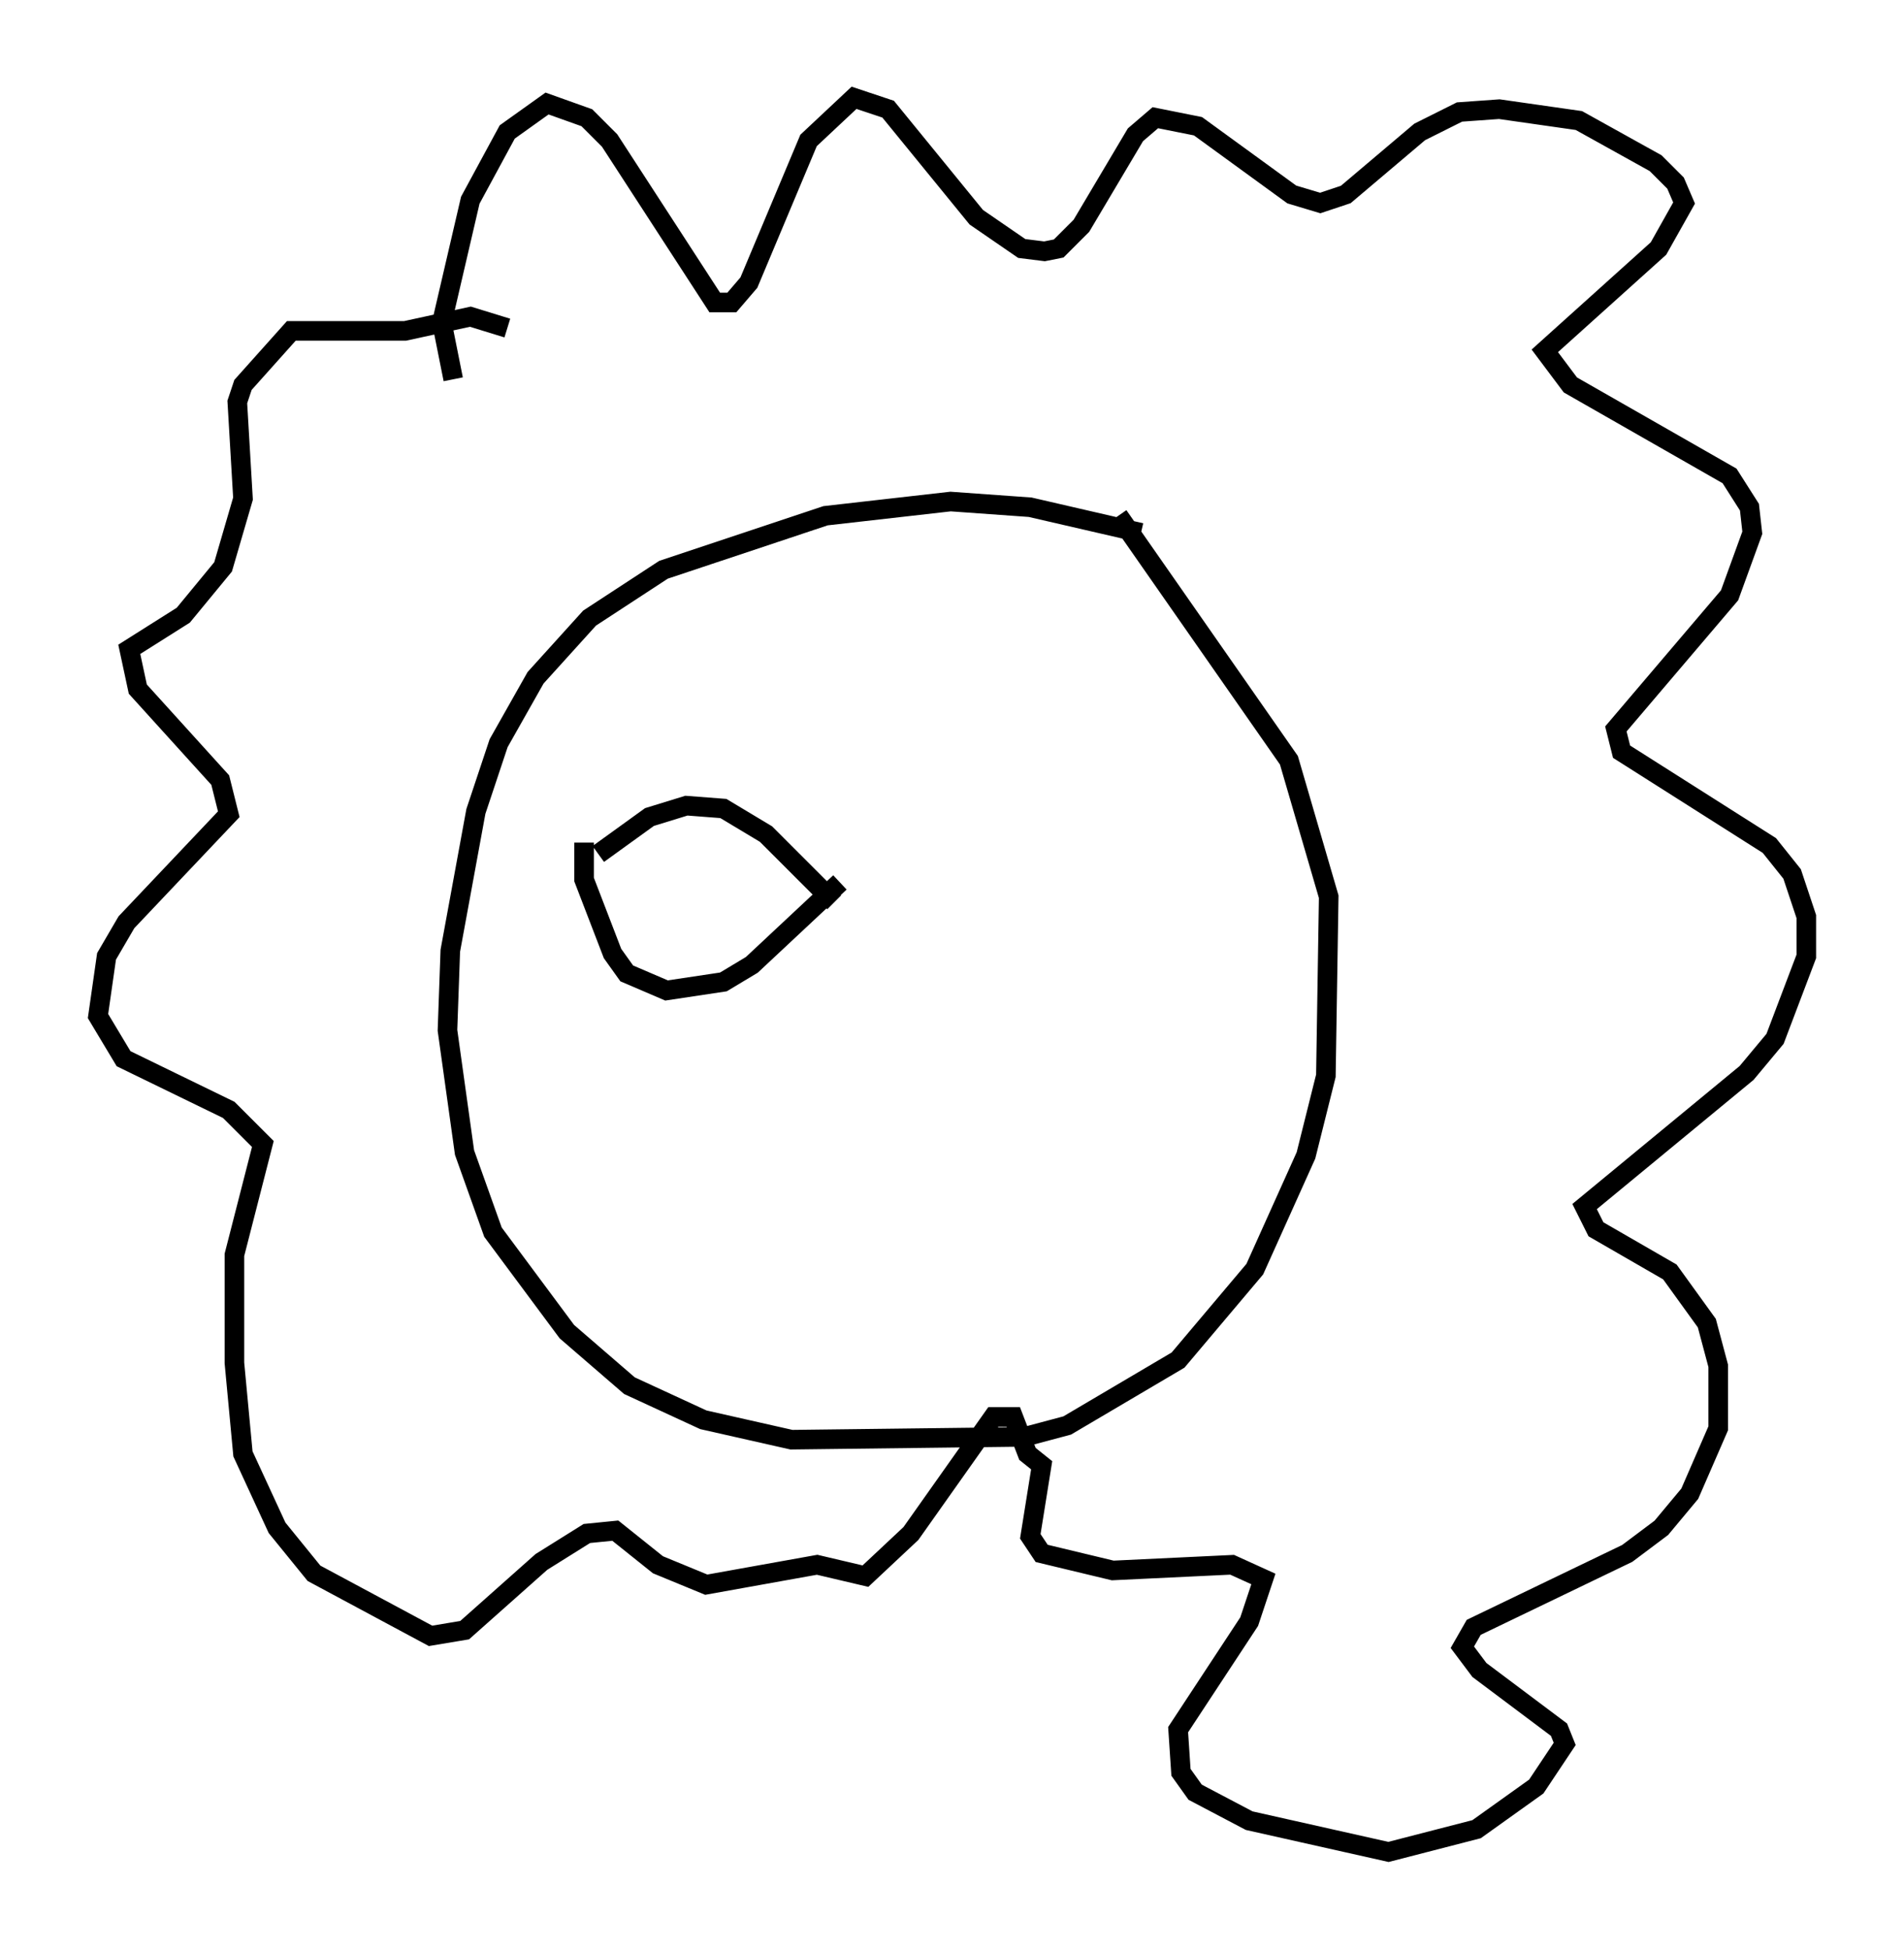 <?xml version="1.0" encoding="utf-8" ?>
<svg baseProfile="full" height="99.62" version="1.1" width="97.296" xmlns="http://www.w3.org/2000/svg" xmlns:ev="http://www.w3.org/2001/xml-events" xmlns:xlink="http://www.w3.org/1999/xlink"><defs /><rect fill="white" height="99.62" width="97.296" x="0" y="0" /><path d="M61.357, 28.821 m-3.05, -1.598 l-5.665, -1.307 -4.067, -0.291 l-6.391, 0.726 -8.279, 2.76 l-3.777, 2.469 -2.76, 3.05 l-1.888, 3.341 -1.162, 3.486 l-1.307, 7.117 -0.145, 4.067 l0.872, 6.246 1.453, 4.067 l3.777, 5.084 3.196, 2.76 l3.777, 1.743 4.503, 1.017 l11.911, -0.145 2.179, -0.581 l5.665, -3.341 3.922, -4.648 l2.615, -5.81 1.017, -4.067 l0.145, -9.151 -2.034, -6.972 l-8.715, -12.492 m-33.989, -6.972 l-0.581, -2.905 1.453, -6.246 l1.888, -3.486 2.034, -1.453 l2.034, 0.726 1.162, 1.162 l5.374, 8.279 0.872, 0.0 l0.872, -1.017 3.05, -7.263 l2.324, -2.179 1.743, 0.581 l4.503, 5.52 2.324, 1.598 l1.162, 0.145 0.726, -0.145 l1.162, -1.162 2.76, -4.648 l1.017, -0.872 2.179, 0.436 l4.793, 3.486 1.453, 0.436 l1.307, -0.436 3.777, -3.196 l2.034, -1.017 2.034, -0.145 l4.067, 0.581 3.922, 2.179 l1.017, 1.017 0.436, 1.017 l-1.307, 2.324 -5.81, 5.229 l1.307, 1.743 8.134, 4.648 l1.017, 1.598 0.145, 1.307 l-1.162, 3.196 -5.81, 6.827 l0.291, 1.162 7.553, 4.793 l1.162, 1.453 0.726, 2.179 l0.0, 2.034 -1.598, 4.212 l-1.453, 1.743 -8.279, 6.827 l0.581, 1.162 3.777, 2.179 l1.888, 2.615 0.581, 2.179 l0.0, 3.196 -1.453, 3.341 l-1.453, 1.743 -1.743, 1.307 l-7.844, 3.777 -0.581, 1.017 l0.872, 1.162 4.067, 3.05 l0.291, 0.726 -1.453, 2.179 l-3.05, 2.179 -4.503, 1.162 l-7.117, -1.598 -2.76, -1.453 l-0.726, -1.017 -0.145, -2.179 l3.631, -5.52 0.726, -2.179 l-1.598, -0.726 -6.101, 0.291 l-3.631, -0.872 -0.581, -0.872 l0.581, -3.631 -0.726, -0.581 l-0.726, -1.888 -1.017, 0.0 l-4.212, 5.955 -2.324, 2.179 l-2.469, -0.581 -5.665, 1.017 l-2.469, -1.017 -2.179, -1.743 l-1.453, 0.145 -2.324, 1.453 l-3.922, 3.486 -1.743, 0.291 l-5.955, -3.196 -1.888, -2.324 l-1.743, -3.777 -0.436, -4.648 l0.0, -5.52 1.453, -5.665 l-1.743, -1.743 -5.374, -2.615 l-1.307, -2.179 0.436, -3.05 l1.017, -1.743 5.229, -5.52 l-0.436, -1.743 -4.212, -4.648 l-0.436, -2.034 2.76, -1.743 l2.034, -2.469 1.017, -3.486 l-0.291, -4.939 0.291, -0.872 l2.469, -2.76 5.81, 0.0 l3.341, -0.726 1.888, 0.581 m4.648, 26.871 l2.615, -1.888 1.888, -0.581 l1.888, 0.145 2.179, 1.307 l3.486, 3.486 m-12.782, -3.05 l0.0, 1.888 1.453, 3.777 l0.726, 1.017 2.034, 0.872 l2.905, -0.436 1.453, -0.872 l4.503, -4.212 " fill="none" stroke="black" stroke-width="1" /></svg>